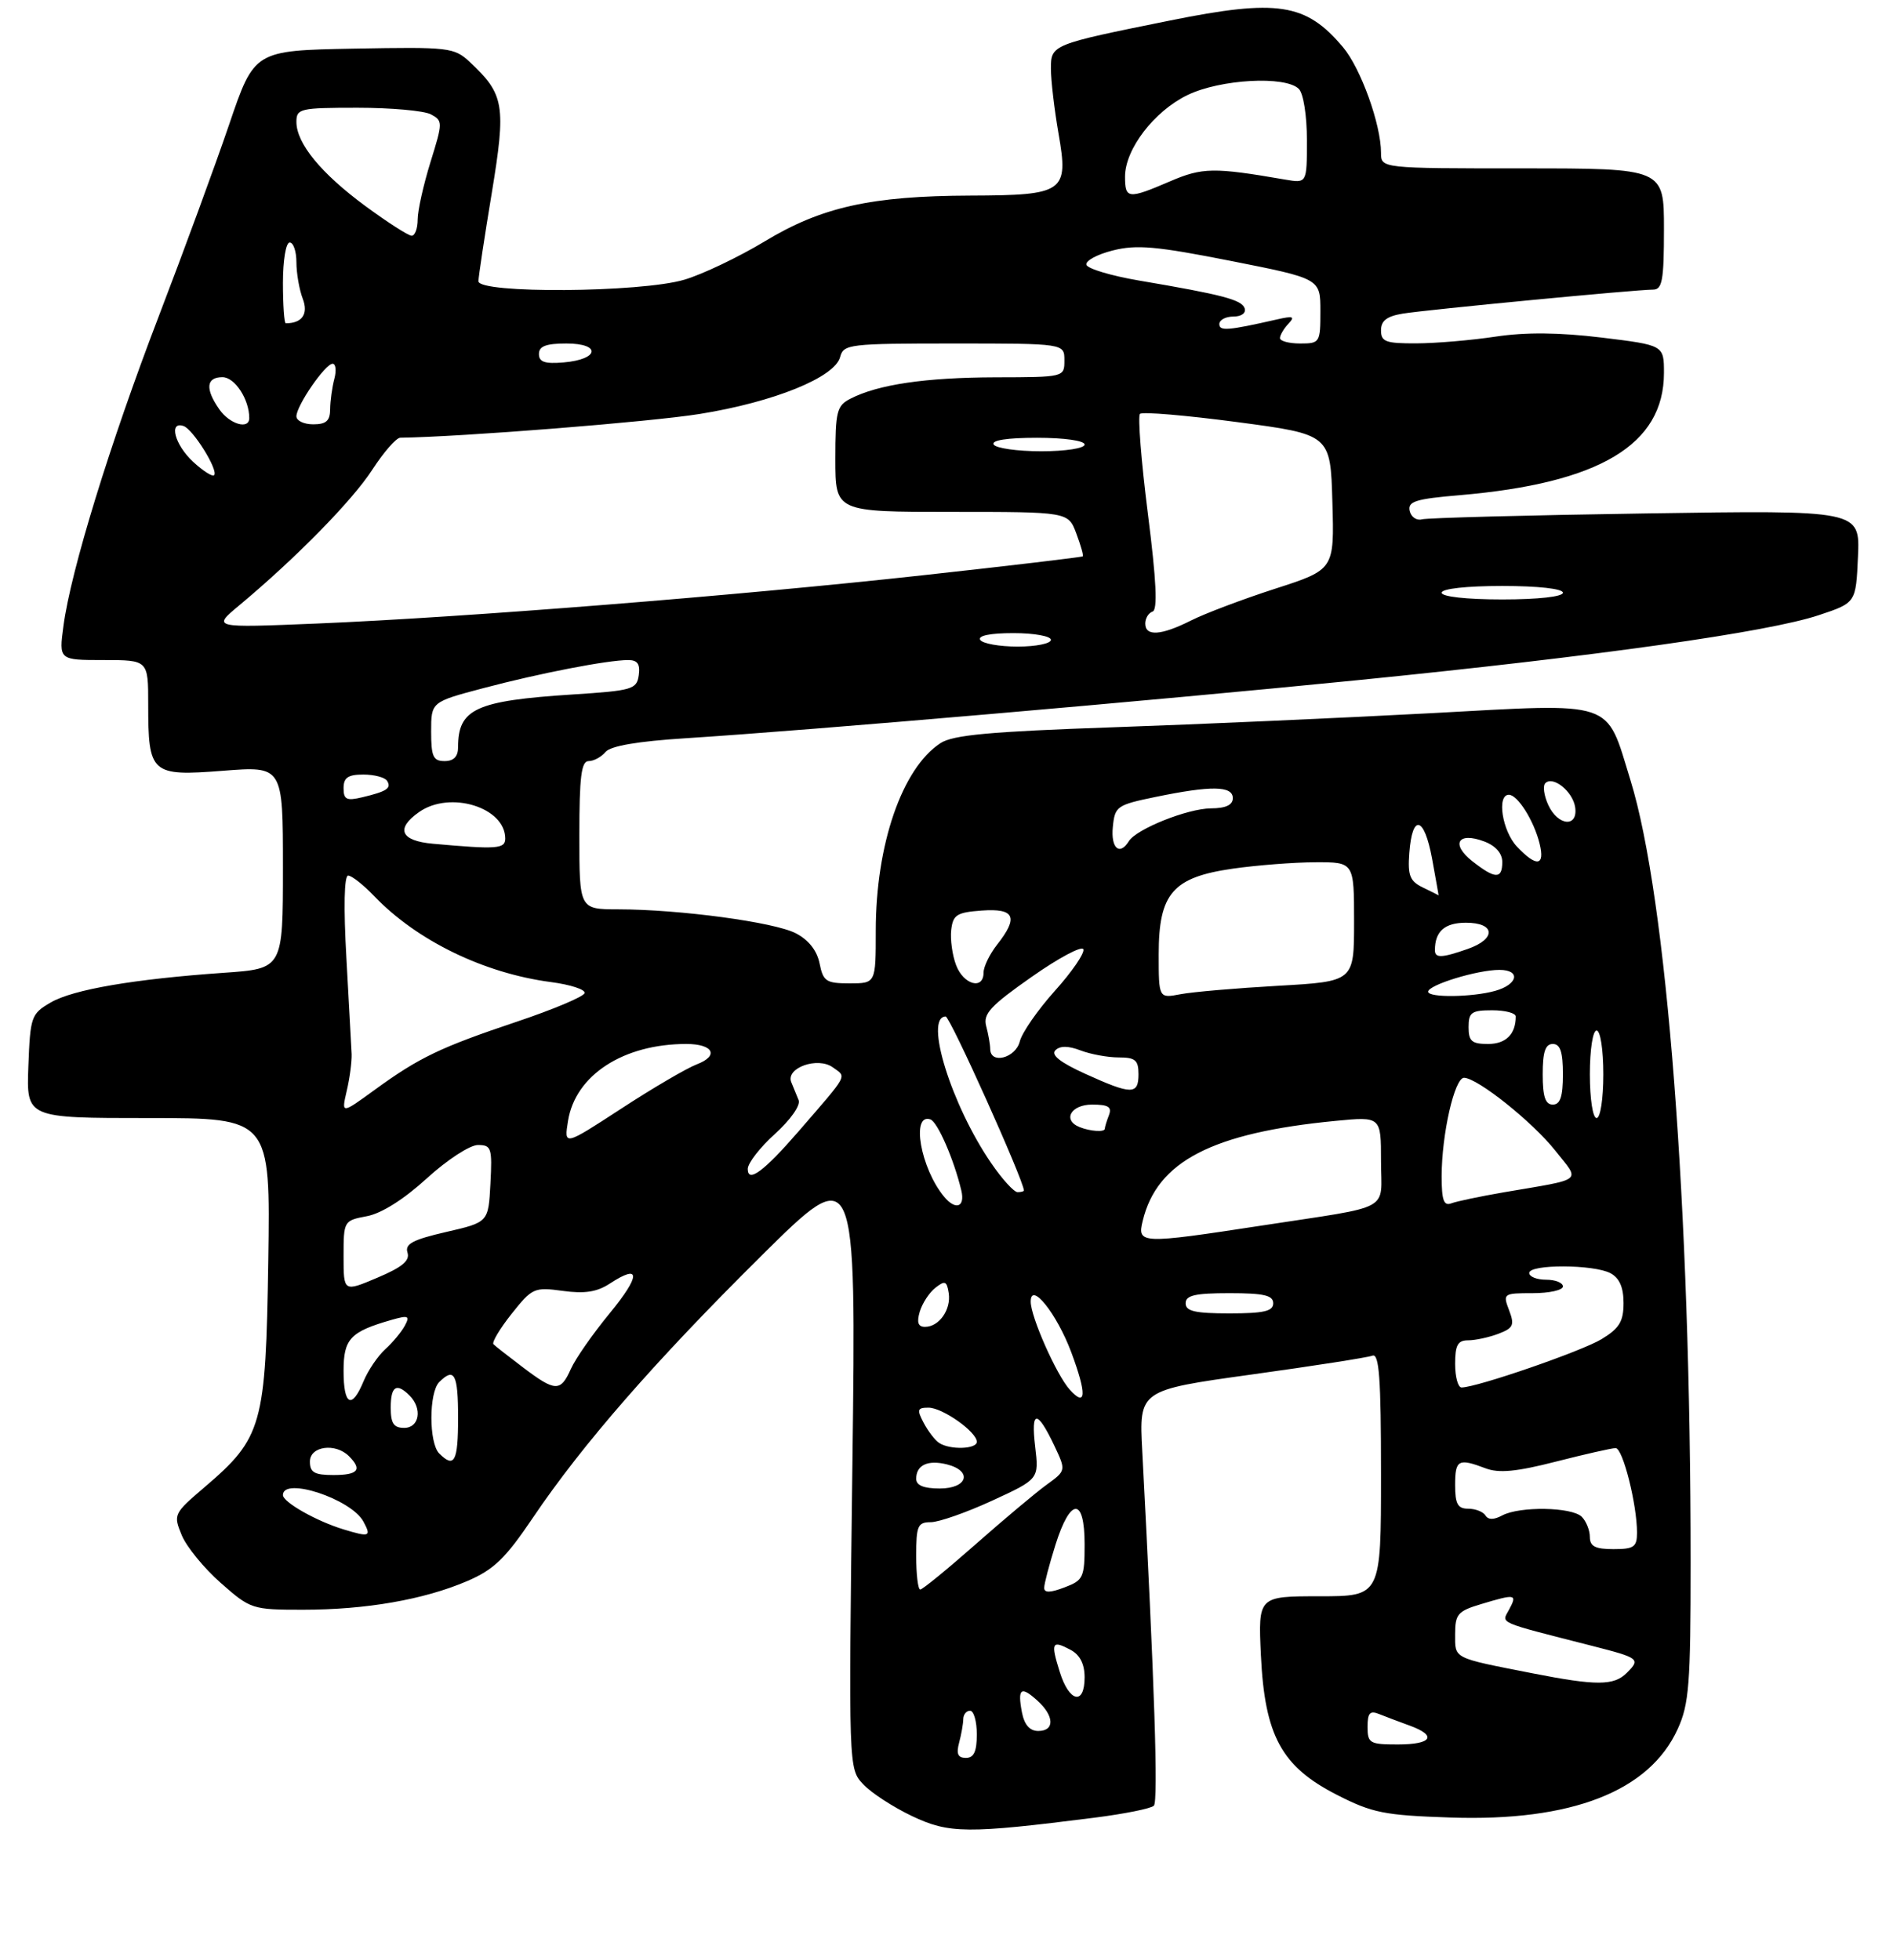 <?xml version="1.0" encoding="UTF-8" standalone="no"?>
<!DOCTYPE svg PUBLIC "-//W3C//DTD SVG 1.1//EN" "http://www.w3.org/Graphics/SVG/1.1/DTD/svg11.dtd" >
<svg xmlns="http://www.w3.org/2000/svg" xmlns:xlink="http://www.w3.org/1999/xlink" version="1.1" viewBox="0 0 281 291">
 <g >
 <path fill="currentColor"
d=" M 162.50 269.87 C 166.90 269.31 170.85 268.52 171.28 268.10 C 171.95 267.45 171.38 250.01 169.56 215.45 C 169.08 206.40 169.08 206.40 185.76 204.08 C 194.94 202.81 203.02 201.55 203.72 201.28 C 204.73 200.89 205.00 204.60 205.00 218.89 C 205.00 237.00 205.00 237.00 195.88 237.00 C 186.76 237.00 186.76 237.00 187.17 245.77 C 187.74 257.70 190.23 262.28 198.41 266.46 C 203.70 269.17 205.46 269.52 215.28 269.85 C 233.28 270.47 244.85 265.96 249.05 256.69 C 250.73 253.01 250.96 250.01 250.96 232.00 C 250.96 179.27 247.43 133.30 242.02 115.81 C 238.32 103.81 240.04 104.39 212.38 105.89 C 199.24 106.59 178.03 107.54 165.23 107.98 C 146.90 108.62 141.46 109.12 139.60 110.34 C 133.90 114.07 130.00 125.41 130.00 138.21 C 130.00 146.00 130.00 146.00 126.12 146.00 C 122.63 146.00 122.19 145.71 121.66 143.04 C 121.27 141.12 120.03 139.55 118.12 138.56 C 114.92 136.91 100.92 135.02 91.75 135.01 C 86.00 135.00 86.00 135.00 86.00 124.00 C 86.00 115.32 86.29 113.00 87.38 113.00 C 88.14 113.00 89.26 112.39 89.88 111.65 C 90.62 110.75 94.66 110.06 101.75 109.61 C 120.53 108.41 170.46 104.09 201.50 100.99 C 237.16 97.42 262.43 93.86 270.00 91.33 C 275.50 89.50 275.50 89.50 275.80 82.62 C 276.10 75.74 276.10 75.74 244.30 76.23 C 226.81 76.49 211.85 76.89 211.06 77.11 C 210.27 77.32 209.45 76.75 209.25 75.84 C 208.95 74.45 210.14 74.07 216.69 73.52 C 237.45 71.74 246.99 66.03 247.00 55.37 C 247.00 51.25 247.00 51.25 237.75 50.12 C 231.40 49.35 226.46 49.31 222.00 49.98 C 218.43 50.52 213.14 50.97 210.25 50.98 C 205.70 51.00 205.00 50.74 205.00 49.05 C 205.00 47.61 205.87 46.95 208.25 46.56 C 211.90 45.97 242.86 43.00 245.38 43.00 C 246.75 43.00 247.00 41.64 247.00 34.00 C 247.00 25.00 247.00 25.00 226.00 25.00 C 205.00 25.00 205.00 25.00 205.00 22.68 C 205.00 18.49 202.00 10.15 199.36 7.01 C 193.85 0.46 189.66 -0.18 173.66 3.05 C 156.08 6.60 156.00 6.63 156.00 10.21 C 156.00 11.93 156.51 16.26 157.13 19.84 C 158.65 28.53 158.00 28.99 144.06 29.04 C 129.34 29.09 121.95 30.73 113.51 35.84 C 109.66 38.16 104.29 40.73 101.58 41.53 C 95.12 43.45 70.99 43.62 71.02 41.75 C 71.03 41.06 71.92 35.17 73.00 28.65 C 75.14 15.64 74.87 14.00 69.75 9.22 C 67.41 7.04 66.72 6.96 52.53 7.22 C 37.75 7.50 37.75 7.50 34.01 18.50 C 31.95 24.55 27.24 37.38 23.55 47.00 C 16.33 65.83 10.50 84.76 9.42 92.93 C 8.74 98.00 8.74 98.00 15.37 98.00 C 22.00 98.00 22.00 98.00 22.00 104.57 C 22.00 114.90 22.42 115.27 33.07 114.44 C 42.00 113.74 42.00 113.74 42.00 128.78 C 42.00 143.82 42.00 143.82 33.25 144.43 C 19.91 145.36 10.83 146.91 7.51 148.85 C 4.63 150.53 4.49 150.93 4.21 158.30 C 3.92 166.00 3.92 166.00 22.03 166.00 C 40.14 166.00 40.14 166.00 39.82 187.25 C 39.45 211.65 38.94 213.48 30.37 220.80 C 25.77 224.73 25.71 224.87 26.98 227.94 C 27.69 229.66 30.30 232.85 32.78 235.03 C 37.19 238.92 37.44 239.00 44.96 239.00 C 54.32 239.00 62.91 237.50 69.32 234.76 C 73.31 233.05 75.01 231.41 79.11 225.33 C 86.47 214.43 97.14 202.20 112.97 186.50 C 127.10 172.50 127.10 172.50 126.53 217.54 C 125.96 262.58 125.96 262.58 128.12 264.90 C 129.31 266.18 132.59 268.31 135.39 269.64 C 140.89 272.25 143.57 272.27 162.50 269.87 Z  M 142.37 258.75 C 142.70 257.51 142.98 255.94 142.99 255.25 C 142.99 254.56 143.45 254.00 144.00 254.00 C 144.55 254.00 145.00 255.57 145.00 257.50 C 145.00 260.06 144.56 261.00 143.38 261.00 C 142.19 261.00 141.93 260.40 142.37 258.75 Z  M 203.00 256.39 C 203.00 254.31 203.35 253.93 204.75 254.50 C 205.71 254.89 207.74 255.65 209.25 256.20 C 213.38 257.70 212.56 259.00 207.50 259.00 C 203.32 259.00 203.00 258.82 203.00 256.39 Z  M 151.70 254.25 C 151.02 250.67 151.54 250.27 153.99 252.49 C 156.52 254.78 156.58 257.00 154.12 257.00 C 152.86 257.00 152.06 256.09 151.70 254.25 Z  M 157.32 248.26 C 155.94 243.86 156.13 243.47 158.91 244.95 C 160.31 245.70 161.00 247.05 161.00 249.04 C 161.00 253.23 158.72 252.75 157.32 248.26 Z  M 227.50 248.44 C 215.54 246.09 216.00 246.32 216.00 242.64 C 216.00 239.65 216.39 239.20 219.87 238.16 C 224.99 236.62 225.25 236.67 224.02 238.96 C 222.88 241.09 222.00 240.70 236.35 244.37 C 243.35 246.16 243.55 246.31 241.48 248.38 C 239.57 250.29 236.97 250.30 227.50 248.44 Z  M 155.00 235.75 C 155.00 235.16 155.76 232.27 156.68 229.34 C 158.91 222.28 161.00 222.26 161.00 229.28 C 161.00 234.23 160.81 234.63 158.00 235.69 C 155.90 236.49 155.00 236.51 155.00 235.75 Z  M 136.00 231.00 C 136.00 226.54 136.23 226.00 138.17 226.00 C 139.36 226.00 143.47 224.56 147.29 222.80 C 154.23 219.60 154.23 219.60 153.66 214.77 C 153.01 209.30 153.95 209.26 156.51 214.65 C 158.25 218.34 158.25 218.34 155.39 220.42 C 153.81 221.56 149.07 225.54 144.86 229.25 C 140.65 232.96 136.94 236.00 136.60 236.00 C 136.27 236.00 136.00 233.75 136.00 231.00 Z  M 236.00 228.20 C 236.00 227.21 235.46 225.86 234.80 225.20 C 233.34 223.74 225.59 223.61 222.99 225.00 C 221.74 225.67 220.92 225.67 220.50 225.00 C 220.16 224.45 219.01 224.00 217.94 224.00 C 216.39 224.00 216.00 223.30 216.00 220.50 C 216.00 216.73 216.47 216.47 220.51 218.00 C 222.49 218.76 225.10 218.51 230.99 217.00 C 235.30 215.90 239.28 215.00 239.83 215.00 C 240.89 215.00 243.00 223.37 243.00 227.55 C 243.00 229.68 242.55 230.00 239.50 230.00 C 236.80 230.00 236.00 229.59 236.00 228.20 Z  M 50.99 227.07 C 46.96 225.84 42.00 223.03 42.00 221.97 C 42.00 219.21 52.16 222.56 53.95 225.92 C 55.15 228.15 54.88 228.25 50.99 227.07 Z  M 136.00 219.56 C 136.00 217.52 137.72 216.71 140.56 217.42 C 144.41 218.39 143.64 221.00 139.50 221.00 C 137.12 221.00 136.00 220.54 136.00 219.56 Z  M 46.00 217.00 C 46.00 214.71 49.79 214.19 51.80 216.20 C 53.81 218.21 53.16 219.00 49.50 219.00 C 46.67 219.00 46.00 218.62 46.00 217.00 Z  M 65.20 215.80 C 63.65 214.25 63.65 206.75 65.20 205.20 C 67.45 202.95 68.00 204.00 68.00 210.50 C 68.00 217.00 67.45 218.05 65.20 215.80 Z  M 139.40 214.23 C 138.79 213.83 137.77 212.49 137.11 211.25 C 136.08 209.29 136.17 209.00 137.83 209.00 C 139.92 209.00 145.00 212.60 145.00 214.07 C 145.00 215.17 140.98 215.29 139.40 214.23 Z  M 58.00 209.00 C 58.00 205.80 58.85 205.25 60.80 207.20 C 62.73 209.13 62.26 212.00 60.00 212.00 C 58.44 212.00 58.00 211.33 58.00 209.00 Z  M 51.00 203.54 C 51.00 198.78 51.99 197.72 58.14 195.96 C 60.63 195.25 60.88 195.36 60.09 196.83 C 59.59 197.76 58.28 199.34 57.18 200.33 C 56.08 201.33 54.64 203.46 53.97 205.07 C 52.22 209.30 51.00 208.67 51.00 203.54 Z  M 158.80 206.33 C 156.84 204.17 153.00 195.51 153.00 193.26 C 153.00 190.19 156.86 195.01 159.02 200.77 C 161.33 206.97 161.25 209.04 158.80 206.33 Z  M 77.62 203.01 C 75.48 201.39 73.51 199.85 73.25 199.58 C 72.98 199.31 74.19 197.28 75.94 195.07 C 79.00 191.22 79.30 191.08 83.54 191.66 C 86.79 192.11 88.63 191.82 90.53 190.57 C 95.14 187.55 95.12 189.37 90.49 195.00 C 88.00 198.03 85.41 201.74 84.74 203.25 C 83.21 206.68 82.44 206.66 77.62 203.01 Z  M 216.00 202.50 C 216.00 199.71 216.39 199.00 217.93 199.00 C 219.00 199.00 221.02 198.56 222.42 198.03 C 224.65 197.18 224.85 196.74 224.01 194.53 C 223.07 192.06 223.15 192.00 227.52 192.00 C 229.99 192.00 232.00 191.55 232.00 191.00 C 232.00 190.45 230.88 190.00 229.50 190.00 C 228.12 190.00 227.00 189.55 227.00 189.00 C 227.00 187.68 236.59 187.71 239.07 189.04 C 240.39 189.75 241.00 191.13 241.00 193.45 C 241.00 196.20 240.39 197.21 237.75 198.82 C 234.79 200.62 219.21 206.00 216.95 206.00 C 216.43 206.00 216.00 204.43 216.00 202.50 Z  M 136.53 194.75 C 136.90 193.51 137.94 191.91 138.85 191.20 C 140.27 190.08 140.55 190.19 140.83 192.00 C 141.20 194.44 139.40 197.00 137.31 197.00 C 136.28 197.00 136.06 196.35 136.53 194.75 Z  M 176.00 193.50 C 176.00 192.32 177.39 192.00 182.50 192.00 C 187.61 192.00 189.00 192.32 189.00 193.50 C 189.00 194.68 187.61 195.00 182.50 195.00 C 177.39 195.00 176.00 194.68 176.00 193.50 Z  M 51.00 186.53 C 51.00 181.27 51.03 181.22 54.46 180.57 C 56.62 180.17 59.96 178.06 63.35 174.96 C 66.35 172.22 69.75 170.00 70.94 170.00 C 72.94 170.00 73.08 170.43 72.80 175.73 C 72.50 181.47 72.50 181.47 66.24 182.91 C 61.26 184.06 60.08 184.69 60.49 185.98 C 60.87 187.17 59.70 188.15 56.00 189.71 C 51.00 191.83 51.00 191.83 51.00 186.53 Z  M 169.63 181.25 C 171.76 172.43 179.94 168.19 198.25 166.42 C 205.00 165.77 205.00 165.77 205.00 172.36 C 205.00 180.02 207.03 178.93 187.24 181.97 C 169.28 184.72 168.79 184.70 169.63 181.25 Z  M 140.14 177.67 C 136.66 173.48 135.20 165.23 138.11 166.20 C 139.17 166.56 141.60 172.13 142.70 176.75 C 143.29 179.23 141.86 179.75 140.14 177.67 Z  M 214.00 174.66 C 214.00 168.40 215.92 159.99 217.33 160.02 C 219.35 160.07 227.50 166.58 230.88 170.85 C 234.59 175.54 235.31 174.96 223.19 177.03 C 219.72 177.63 216.23 178.36 215.44 178.66 C 214.32 179.09 214.00 178.21 214.00 174.66 Z  M 147.16 172.73 C 141.23 164.11 137.15 150.99 140.37 150.92 C 141.02 150.90 151.92 175.16 151.99 176.75 C 152.00 176.89 151.57 177.00 151.05 177.00 C 150.52 177.00 148.77 175.08 147.16 172.73 Z  M 111.00 173.55 C 111.00 172.70 112.82 170.35 115.05 168.34 C 117.35 166.25 118.86 164.11 118.55 163.34 C 118.25 162.60 117.76 161.41 117.46 160.68 C 116.59 158.55 121.39 156.84 123.64 158.48 C 125.69 159.98 126.07 159.27 118.52 168.00 C 113.39 173.92 111.00 175.69 111.00 173.55 Z  M 84.32 166.41 C 85.42 159.62 92.53 155.00 101.88 155.00 C 105.89 155.00 106.78 156.75 103.42 158.03 C 101.93 158.60 96.89 161.55 92.22 164.60 C 83.72 170.14 83.72 170.14 84.32 166.41 Z  M 160.25 167.34 C 157.68 166.30 158.96 164.00 162.11 164.00 C 164.53 164.00 165.08 164.35 164.61 165.58 C 164.27 166.45 164.00 167.35 164.00 167.58 C 164.00 168.12 161.85 167.98 160.25 167.34 Z  M 236.00 159.50 C 236.00 155.83 236.44 153.00 237.00 153.00 C 237.56 153.00 238.00 155.83 238.00 159.50 C 238.00 163.17 237.56 166.00 237.00 166.00 C 236.44 166.00 236.00 163.17 236.00 159.50 Z  M 51.47 161.96 C 51.92 160.06 52.24 157.60 52.20 156.50 C 52.15 155.40 51.80 148.99 51.42 142.25 C 50.99 134.69 51.09 130.00 51.68 130.00 C 52.20 130.00 53.94 131.37 55.54 133.04 C 61.88 139.66 71.83 144.50 81.78 145.81 C 84.69 146.19 86.94 146.93 86.78 147.45 C 86.63 147.98 82.11 149.88 76.75 151.68 C 65.34 155.51 62.23 157.00 55.58 161.84 C 50.67 165.41 50.67 165.41 51.47 161.96 Z  M 229.00 159.50 C 229.00 156.17 229.39 155.00 230.50 155.00 C 231.61 155.00 232.00 156.17 232.00 159.50 C 232.00 162.83 231.61 164.00 230.50 164.00 C 229.39 164.00 229.00 162.83 229.00 159.50 Z  M 161.07 159.42 C 157.40 157.75 155.97 156.63 156.66 155.94 C 157.35 155.25 158.56 155.26 160.40 155.96 C 161.90 156.53 164.45 157.00 166.07 157.00 C 168.53 157.00 169.00 157.40 169.00 159.50 C 169.00 162.57 167.98 162.56 161.07 159.42 Z  M 146.99 155.75 C 146.98 155.06 146.71 153.53 146.39 152.34 C 145.91 150.54 147.02 149.33 153.14 145.04 C 157.17 142.21 160.62 140.37 160.82 140.95 C 161.01 141.54 159.10 144.32 156.57 147.13 C 154.05 149.94 151.71 153.31 151.38 154.62 C 150.76 157.10 147.01 158.07 146.99 155.75 Z  M 218.00 152.50 C 218.00 150.31 218.43 150.00 221.50 150.00 C 223.43 150.00 225.00 150.41 225.00 150.92 C 225.00 153.55 223.54 155.00 220.89 155.00 C 218.47 155.00 218.00 154.59 218.00 152.50 Z  M 172.00 141.67 C 172.00 132.65 174.08 130.25 183.00 128.97 C 186.57 128.46 192.09 128.03 195.25 128.02 C 201.00 128.00 201.00 128.00 201.00 136.86 C 201.00 145.72 201.00 145.72 189.75 146.36 C 183.56 146.71 177.04 147.27 175.25 147.61 C 172.00 148.23 172.00 148.23 172.00 141.67 Z  M 212.00 147.24 C 212.00 146.24 219.29 144.00 222.57 144.00 C 225.79 144.00 225.34 146.17 221.93 147.12 C 218.53 148.07 212.00 148.15 212.00 147.24 Z  M 141.93 143.31 C 141.36 141.83 141.04 139.47 141.20 138.06 C 141.46 135.82 142.03 135.46 145.75 135.19 C 150.64 134.84 151.23 136.17 148.00 140.27 C 146.90 141.67 146.00 143.53 146.00 144.41 C 146.00 147.02 143.03 146.21 141.93 143.31 Z  M 213.00 141.08 C 213.00 138.28 214.45 137.00 217.61 137.00 C 221.99 137.00 222.14 139.41 217.85 140.90 C 214.01 142.24 213.00 142.28 213.00 141.08 Z  M 211.20 131.76 C 209.28 130.83 208.95 129.99 209.20 126.65 C 209.64 120.75 211.42 121.19 212.58 127.49 C 213.13 130.52 213.57 132.97 213.54 132.93 C 213.52 132.90 212.47 132.37 211.20 131.76 Z  M 218.56 127.87 C 215.30 125.31 216.42 123.45 220.34 124.94 C 222.01 125.57 223.00 126.70 223.00 127.98 C 223.00 130.56 221.94 130.53 218.56 127.87 Z  M 225.17 125.69 C 222.99 123.36 222.15 118.00 223.98 118.00 C 225.28 118.00 227.70 121.85 228.54 125.25 C 229.37 128.61 228.08 128.78 225.17 125.69 Z  M 64.25 125.27 C 59.45 124.84 58.68 123.04 62.22 120.56 C 66.81 117.34 75.00 119.87 75.00 124.50 C 75.00 126.04 73.77 126.13 64.25 125.27 Z  M 165.19 122.79 C 165.49 119.72 165.78 119.51 171.50 118.33 C 179.78 116.62 183.00 116.66 183.00 118.50 C 183.00 119.52 181.96 120.01 179.75 120.02 C 176.27 120.05 168.69 123.08 167.56 124.90 C 166.20 127.10 164.88 125.93 165.19 122.79 Z  M 229.82 119.50 C 229.19 118.12 228.99 116.67 229.39 116.28 C 230.53 115.14 233.47 117.51 233.82 119.85 C 234.27 122.91 231.25 122.64 229.82 119.50 Z  M 51.00 117.02 C 51.00 115.45 51.66 115.00 53.94 115.00 C 55.56 115.00 57.14 115.42 57.46 115.93 C 58.14 117.03 57.44 117.50 53.75 118.38 C 51.44 118.93 51.00 118.71 51.00 117.02 Z  M 64.00 108.61 C 64.00 104.22 64.00 104.22 71.75 102.17 C 80.09 99.96 90.20 98.00 93.25 98.00 C 94.64 98.00 95.05 98.60 94.82 100.25 C 94.52 102.35 93.87 102.54 85.00 103.11 C 70.61 104.04 68.00 105.24 68.00 110.93 C 68.00 112.33 67.35 113.00 66.00 113.00 C 64.30 113.00 64.00 112.33 64.00 108.61 Z  M 145.50 95.00 C 145.12 94.38 146.99 94.00 150.44 94.00 C 153.50 94.00 156.00 94.45 156.00 95.00 C 156.00 95.55 153.78 96.00 151.06 96.00 C 148.34 96.00 145.84 95.55 145.50 95.00 Z  M 170.00 92.58 C 170.00 91.80 170.49 91.00 171.09 90.80 C 171.86 90.55 171.66 86.25 170.39 76.25 C 169.40 68.45 168.88 61.79 169.22 61.45 C 169.56 61.11 176.06 61.66 183.67 62.67 C 197.50 64.51 197.50 64.51 197.78 74.54 C 198.07 84.57 198.07 84.57 189.28 87.41 C 184.45 88.97 178.83 91.10 176.79 92.13 C 172.37 94.36 170.00 94.52 170.00 92.58 Z  M 35.50 89.89 C 43.87 82.91 52.28 74.35 55.25 69.76 C 56.95 67.14 58.82 64.99 59.42 64.99 C 68.48 64.87 96.55 62.64 103.88 61.46 C 114.88 59.69 123.92 56.03 124.71 53.01 C 125.21 51.10 126.04 51.00 141.62 51.00 C 158.00 51.00 158.00 51.00 158.00 53.50 C 158.00 56.00 158.00 56.00 147.75 56.02 C 137.39 56.05 130.36 57.08 126.25 59.19 C 124.21 60.23 124.00 61.06 124.00 68.17 C 124.00 76.00 124.00 76.00 141.28 76.00 C 158.56 76.00 158.56 76.00 159.76 79.18 C 160.42 80.94 160.86 82.47 160.73 82.60 C 160.60 82.72 149.93 83.99 137.00 85.41 C 109.47 88.44 68.96 91.67 47.00 92.58 C 31.50 93.22 31.50 93.22 35.50 89.89 Z  M 214.00 88.00 C 214.00 87.41 217.67 87.00 223.00 87.00 C 228.33 87.00 232.00 87.41 232.00 88.00 C 232.00 88.59 228.33 89.00 223.00 89.00 C 217.67 89.00 214.00 88.59 214.00 88.00 Z  M 28.66 68.56 C 25.94 66.04 25.00 62.50 27.24 63.25 C 28.66 63.72 32.47 69.86 31.78 70.56 C 31.52 70.81 30.12 69.91 28.66 68.56 Z  M 147.50 66.00 C 147.11 65.37 149.49 65.00 153.94 65.00 C 157.98 65.00 161.00 65.43 161.00 66.00 C 161.00 66.56 158.19 67.00 154.56 67.00 C 151.02 67.00 147.84 66.55 147.50 66.00 Z  M 32.56 60.78 C 30.43 57.74 30.60 56.00 33.02 56.00 C 34.85 56.00 37.00 59.28 37.00 62.07 C 37.00 63.83 34.11 63.00 32.56 60.78 Z  M 44.00 61.81 C 44.00 60.23 48.27 54.02 49.37 54.01 C 49.84 54.00 49.96 55.01 49.63 56.25 C 49.30 57.49 49.02 59.51 49.01 60.75 C 49.00 62.48 48.42 63.00 46.50 63.00 C 45.12 63.00 44.00 62.47 44.00 61.81 Z  M 80.00 52.56 C 80.00 51.40 81.05 51.00 84.08 51.00 C 89.29 51.00 88.95 53.36 83.67 53.81 C 80.88 54.05 80.00 53.75 80.00 52.56 Z  M 190.00 50.20 C 190.00 49.76 190.56 48.80 191.25 48.07 C 192.28 46.98 191.97 46.87 189.50 47.44 C 182.24 49.09 181.00 49.19 181.00 48.11 C 181.00 47.50 181.94 47.00 183.08 47.00 C 184.28 47.00 184.99 46.48 184.76 45.78 C 184.34 44.51 181.51 43.76 169.06 41.65 C 164.97 40.95 161.47 39.91 161.27 39.32 C 161.08 38.74 162.83 37.78 165.17 37.19 C 168.71 36.29 171.62 36.55 182.71 38.74 C 196.00 41.37 196.00 41.37 196.00 46.19 C 196.00 50.87 195.92 51.00 193.00 51.00 C 191.35 51.00 190.00 50.64 190.00 50.20 Z  M 42.00 42.00 C 42.00 38.67 42.44 36.00 43.00 36.00 C 43.55 36.00 44.00 37.32 44.00 38.93 C 44.00 40.55 44.42 42.99 44.94 44.35 C 45.81 46.62 44.85 48.00 42.42 48.00 C 42.19 48.00 42.00 45.30 42.00 42.00 Z  M 54.26 30.61 C 47.66 25.75 44.00 21.29 44.00 18.10 C 44.00 16.12 44.53 16.00 53.07 16.00 C 58.05 16.00 62.96 16.44 63.97 16.98 C 65.74 17.93 65.74 18.16 63.90 24.07 C 62.86 27.43 62.00 31.26 62.00 32.59 C 62.00 33.92 61.60 35.00 61.11 35.00 C 60.62 35.00 57.54 33.02 54.26 30.61 Z  M 167.00 26.23 C 167.00 22.15 171.32 16.51 176.28 14.11 C 181.15 11.75 190.82 11.22 192.80 13.20 C 193.48 13.88 194.00 17.16 194.00 20.81 C 194.00 27.22 194.00 27.22 190.75 26.66 C 180.16 24.83 178.48 24.86 173.67 26.93 C 167.45 29.60 167.00 29.55 167.00 26.23 Z "/>
</g>
</svg>